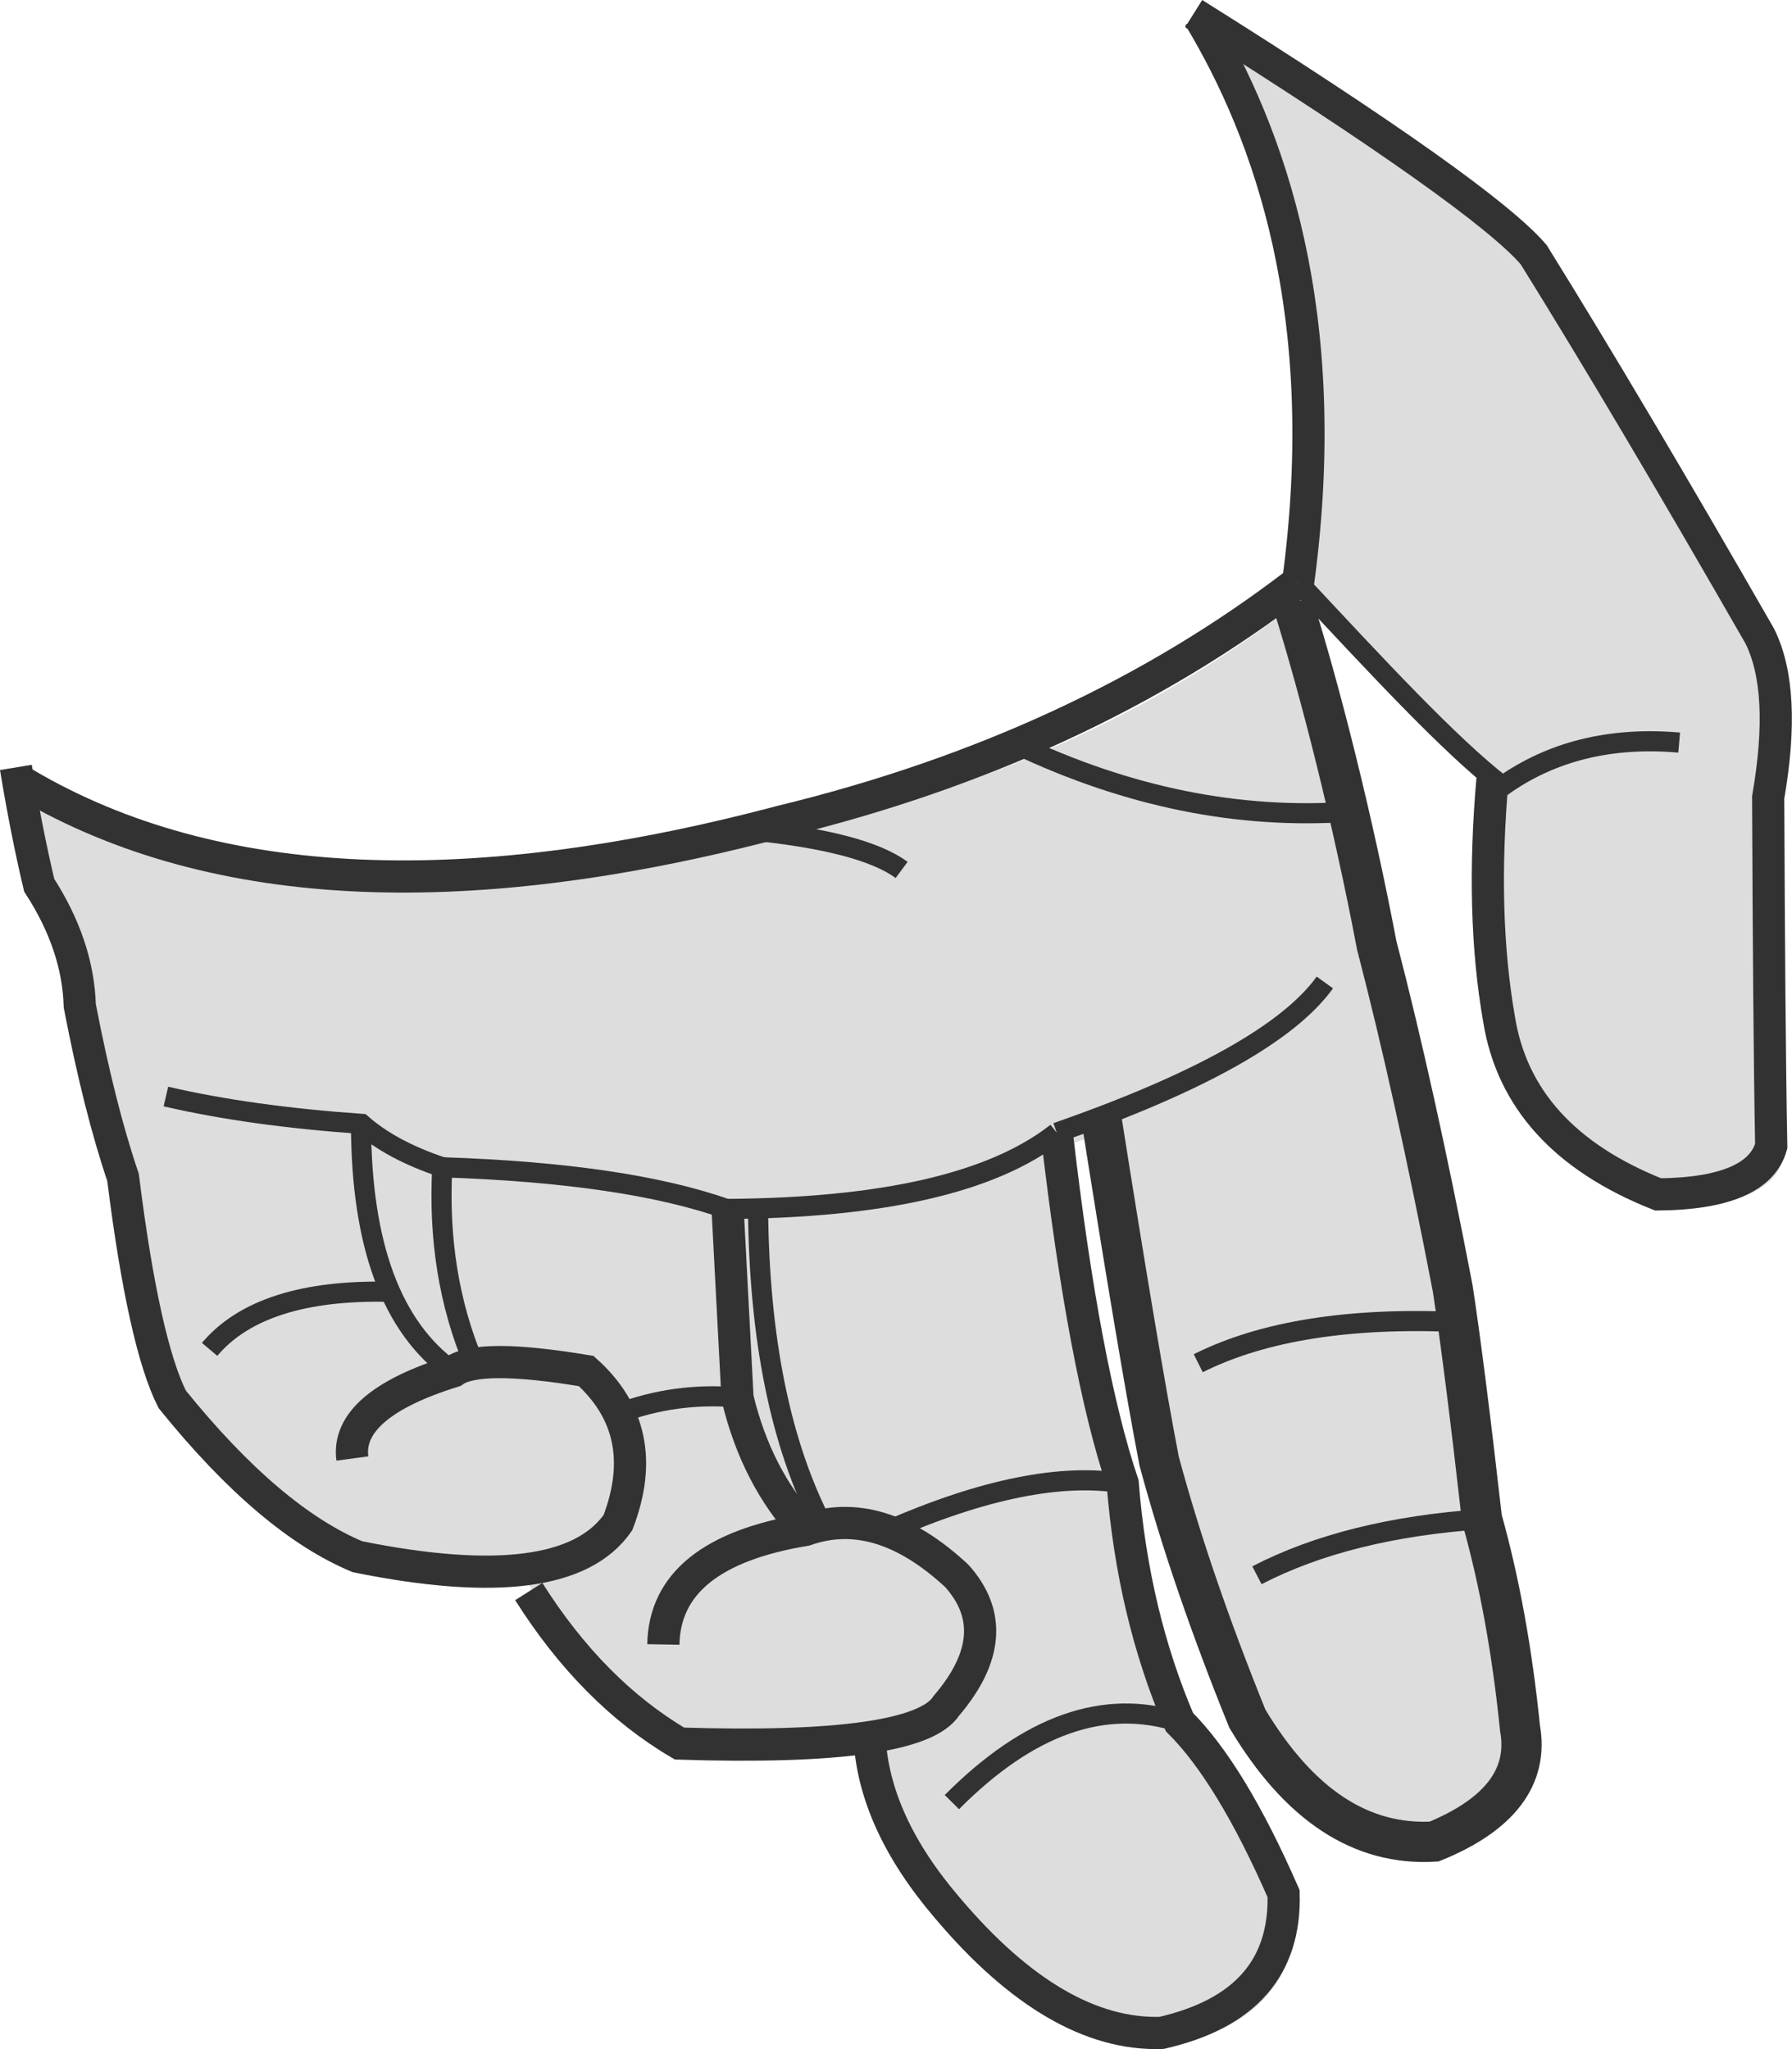 <?xml version="1.0" encoding="UTF-8" standalone="no"?>
<svg
   xmlns:dc="http://purl.org/dc/elements/1.1/"
   xmlns:cc="http://creativecommons.org/ns#"
   xmlns:rdf="http://www.w3.org/1999/02/22-rdf-syntax-ns#"
   xmlns:svg="http://www.w3.org/2000/svg"
   xmlns="http://www.w3.org/2000/svg"
   xmlns:sodipodi="http://sodipodi.sourceforge.net/DTD/sodipodi-0.dtd"
   xmlns:inkscape="http://www.inkscape.org/namespaces/inkscape"
   xml:space="preserve"
   width="37.709mm"
   height="43.111mm"
   version="1.1"
   style="clip-rule:evenodd;fill-rule:evenodd;image-rendering:optimizeQuality;shape-rendering:geometricPrecision;text-rendering:geometricPrecision"
   viewBox="0 0 3770.872 4311.101"
   id="svg56"
   sodipodi:docname="2.svg"
   inkscape:version="1.0.2 (e86c870879, 2021-01-15)"><sodipodi:namedview
   pagecolor="#ffffff"
   bordercolor="#666666"
   borderopacity="1"
   objecttolerance="10"
   gridtolerance="10"
   guidetolerance="10"
   inkscape:pageopacity="0"
   inkscape:pageshadow="2"
   inkscape:window-width="1920"
   inkscape:window-height="1052"
   id="namedview58"
   showgrid="false"
   inkscape:zoom="2.6822135"
   inkscape:cx="83.637152"
   inkscape:cy="90.674106"
   inkscape:window-x="0"
   inkscape:window-y="0"
   inkscape:window-maximized="1"
   inkscape:current-layer="svg56"
   inkscape:document-rotation="0" />
 <defs
   id="defs4">
  <style
   type="text/css"
   id="style2">
   <![CDATA[
    .str1 {stroke:#323232;stroke-width:42.33}
    .str0 {stroke:#323232;stroke-width:67.73}
    .str2 {stroke:#323232;stroke-width:84.67}
    .fil1 {fill:none}
    .fil0 {fill:#DDDDDD}
   ]]>
  </style>
 </defs>
 <g
   id="Слой_x0020_1"
   transform="rotate(-3,-27763.674,37109.838)">
  <path
   class="fil0"
   d="m 3576,5275 c -95,11 -233,9 -412,-6 -118,-79 -245,-238 -327,-383 -93,8 -184,-8 -331,-46 -119,-56 -243,-173 -372,-351 -35,-79 -61,-236 -79,-472 -28,-99 -52,-221 -72,-365 3,-84 -21,-170 -72,-258 -14,-77 -26,-160 -36,-250 379,259 916,342 1603,198 426,-80 770,-210 1085,-428 50,190 117,490 153,754 42,204 83,448 122,730 11,110 23,272 36,487 30,133 49,281 57,444 13,103 -52,180 -193,229 -154,1 -281,-92 -379,-279 -68,-194 -120,-378 -157,-551 -21,-152 -49,-396 -83,-730 0,0 -32,10 -95,29 21,336 55,584 100,744 5,184 36,353 93,508 68,75 135,199 200,372 -4,155 -94,248 -272,279 -149,-3 -294,-99 -436,-286 -97,-126 -146,-248 -145,-367 M 4592,2897 c 154,183 280,341 387,434 -27,190 -31,359 -13,507 18,169 123,298 315,386 140,6 221,-24 243,-89 6,-179 17,-423 32,-733 34,-149 34,-262 0,-340 -165,-326 -309,-601 -433,-826 -65,-85 -284,-259 -678,-537 136,254 185,654 146,1199 z"
   id="path7" />
  <path
   class="fil1 str0"
   d="m 1853,3118 c 10,90 22,173 36,250 50,87 74,173 72,258 20,144 44,266 72,365 17,236 44,393 79,472 129,178 253,294 372,351 288,74 471,60 551,-43 56,-126 39,-233 -50,-322 -149,-33 -242,-38 -279,-14 -154,39 -228,97 -222,172"
   id="path9" />
  <path
   class="fil1 str1"
   d="m 2704,4434 c -123,-98 -178,-275 -165,-529"
   id="path11" />
  <path
   class="fil1 str1"
   d="m 2582,4261 c -181,-14 -310,20 -386,101"
   id="path13" />
  <path
   class="fil1 str1"
   d="m 2132,3826 c 118,34 254,60 408,79 40,39 94,72 165,100 -16,150 -1,288 45,416"
   id="path15" />
  <path
   class="fil1 str0"
   d="m 2840,4906 c 82,146 182,258 300,336 333,28 521,11 565,-50 92,-97 104,-188 36,-272 -104,-107 -208,-144 -313,-113 -198,22 -302,97 -311,225"
   id="path17" />
  <path
   class="fil1 str0"
   d="m 3429,4808 c -65,-78 -108,-173 -129,-286 0,-196 0,-328 0,-397"
   id="path19" />
  <path
   class="fil1 str1"
   d="m 3429,4808 c -65,-78 -108,-173 -129,-286 0,-196 0,-328 0,-397 -139,-58 -338,-98 -596,-120"
   id="path21" />
  <path
   class="fil1 str1"
   d="m 3300,4521 c -87,-12 -171,-5 -252,21"
   id="path23" />
  <path
   class="fil1 str1"
   d="m 3300,4124 c 328,15 561,-26 700,-124"
   id="path25" />
  <path
   class="fil1 str1"
   d="m 3364,4127 c -12,273 21,497 101,673"
   id="path27" />
  <path
   class="fil1 str0"
   d="m 3540,5250 c 0,119 48,241 145,367 142,187 288,283 436,286 178,-31 268,-124 272,-279 -65,-173 -132,-297 -200,-372 -57,-155 -88,-324 -93,-508 -45,-160 -79,-408 -100,-744"
   id="path29" />
  <path
   class="fil1 str1"
   d="m 4100,4744 c -127,-28 -293,-4 -500,74"
   id="path31" />
  <path
   class="fil1 str1"
   d="m 4193,5252 c -155,-59 -317,-11 -487,143"
   id="path33" />
  <path
   class="fil1 str1"
   d="m 4000,4000 c 306,-89 499,-185 580,-286"
   id="path35" />
  <path
   class="fil1 str2"
   d="m 4095,3971 c 35,334 63,578 84,730 37,173 90,357 157,551 99,187 225,280 379,279 141,-49 206,-126 193,-229 -8,-163 -27,-311 -57,-444 -13,-215 -25,-377 -36,-487 -39,-282 -80,-525 -122,-730 -36,-264 -90,-539 -139,-728"
   id="path37" />
  <path
   class="fil1 str1"
   d="m 4822,4442 c -227,-22 -410,-3 -550,58"
   id="path39" />
  <path
   class="fil1 str1"
   d="m 4851,4859 c -189,3 -349,34 -479,93"
   id="path41" />
  <path
   class="fil1 str1"
   d="m 4568,2870 c 154,183 299,358 407,451 107,-68 233,-92 376,-72"
   id="path43" />
  <path
   class="fil1 str0"
   d="m 4955,3303 c -27,190 -31,359 -13,507 18,169 123,298 315,386 140,6 221,-24 243,-89 6,-179 17,-423 32,-733 34,-149 34,-262 0,-340 -165,-326 -309,-601 -433,-826 -65,-85 -294,-267 -688,-544"
   id="path45" />
  <path
   class="fil1 str0"
   d="m 4568,2870 c 105,-558 -10,-944 -146,-1199"
   id="path47" />
  <path
   class="fil1 str0"
   d="m 1855,3143 c 379,259 913,317 1600,173 426,-80 797,-229 1112,-446"
   id="path49" />
  <path
   class="fil1 str1"
   d="m 3383,3330 c 161,24 268,58 320,101"
   id="path51" />
  <path
   class="fil1 str1"
   d="m 3959,3180 c 228,123 458,182 690,178"
   id="path53" />
 </g>
</svg>
